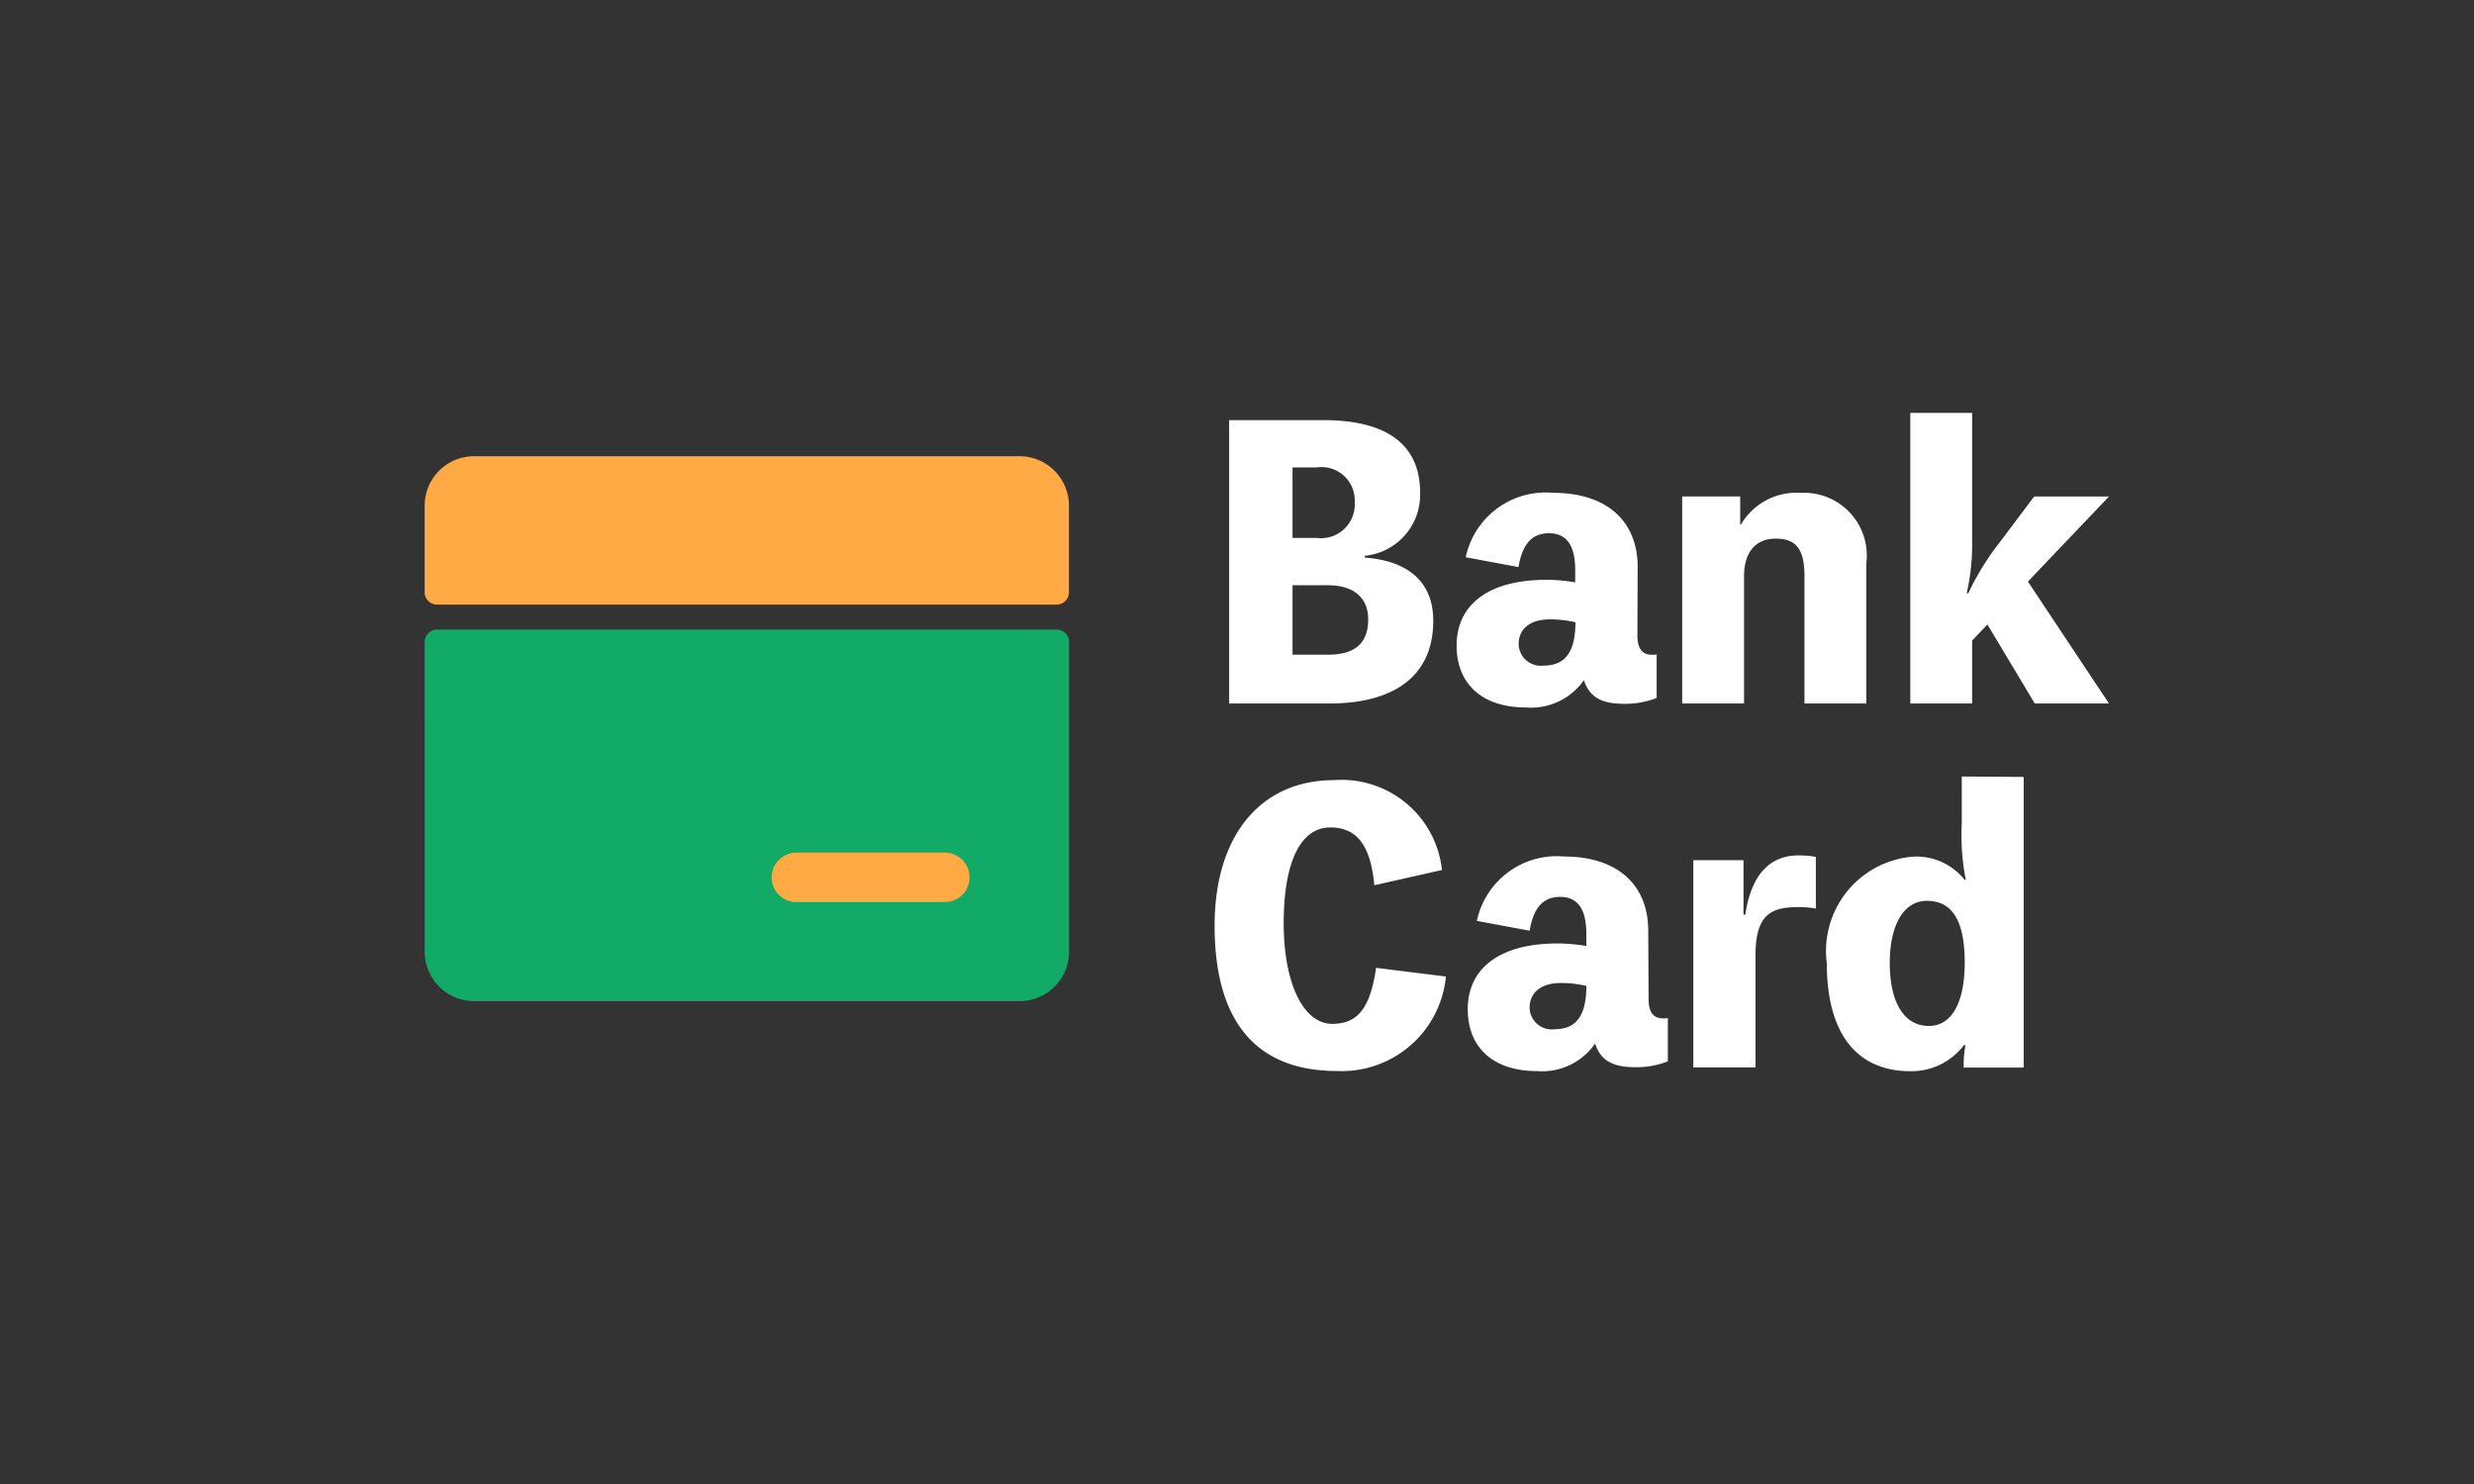 <svg xmlns="http://www.w3.org/2000/svg" width="40" height="24" viewBox="0 0 40 24">
  <rect x="0" y="0" width="40" height="24" fill="#333333" stroke="none"/>
  <g id="bank" transform="translate(-82.8 -156)">
    <rect id="矩形_311" data-name="矩形 311" width="40" height="24" transform="translate(82.8 156)" fill="none"/>
    <path id="路径_722" data-name="路径 722" d="M68.267,137.335a.8.8,0,0,1,.8-.8h8.817a.8.8,0,0,1,.8.8v1.4a.2.2,0,0,1-.2.2H68.467a.2.2,0,0,1-.2-.2Z" transform="translate(21.399 26.843)" fill="#fa4"/>
    <path id="路径_723" data-name="路径 723" d="M68.267,375.667a.2.2,0,0,1,.2-.2H78.486a.2.2,0,0,1,.2.2v5.009a.8.8,0,0,1-.8.8H69.068a.8.8,0,0,1-.8-.8Z" transform="translate(21.399 -209.285)" fill="#1a6"/>
    <path id="路径_724" data-name="路径 724" d="M546.133,683.067a.4.4,0,0,1,.4-.4h2.4a.4.4,0,1,1,0,.8h-2.4A.4.4,0,0,1,546.133,683.067Z" transform="translate(-450.857 -512.878)" fill="#fa4"/>
    <path id="路径_725" data-name="路径 725" d="M2.669-2.489a.991.991,0,0,0,.894-1.017c0-.841-.623-1.176-1.558-1.176H.475V-.1H2.1C3.081-.1,3.775-.5,3.775-1.436c0-.723-.529-.982-1.106-1.023ZM1.893-3.918a.538.538,0,0,1,.612.565.546.546,0,0,1-.612.576H1.5V-3.918ZM1.5-.889V-2.012h.576c.388,0,.647.182.647.553,0,.423-.259.57-.653.57ZM7.08-2.306c0-.759-.518-1.2-1.359-1.2A1.321,1.321,0,0,0,4.3-2.465l.853.159c.065-.376.218-.547.494-.547s.423.188.423.594v.2A2.831,2.831,0,0,0,5.6-2.1c-.888,0-1.447.371-1.447,1.064,0,.629.423,1,1.117,1a1.042,1.042,0,0,0,.941-.441c.082.253.259.382.641.382a1.389,1.389,0,0,0,.535-.094V-.895a.225.225,0,0,1-.082.006c-.153,0-.229-.1-.229-.312ZM5.562-.713a.358.358,0,0,1-.406-.347c0-.253.194-.4.5-.4a1.775,1.775,0,0,1,.418.047C6.074-.924,5.9-.713,5.562-.713ZM8.738-2.995v-.453H7.8V-.1h1V-2.154c0-.435.223-.612.512-.612.323,0,.465.159.465.612V-.1h1v-2.27A1.014,1.014,0,0,0,9.714-3.506a1.037,1.037,0,0,0-.964.512ZM14.7-3.447H13.49l-.547.729a4.393,4.393,0,0,0-.518.835H12.4a3.574,3.574,0,0,0,.088-.841V-4.8h-1V-.1h1V-1.118l.247-.259L13.5-.1h1.2L13.39-2.071ZM2.851,4.175c-.094.647-.294.906-.706.906-.482,0-.788-.676-.788-1.629,0-.994.276-1.547.753-1.547.429,0,.653.288.712.935l1.094-.247A1.632,1.632,0,0,0,2.169,1.14C.981,1.14.24,2.04.24,3.492c0,1.558.676,2.352,1.982,2.352A1.692,1.692,0,0,0,3.98,4.316Zm4.4-.6c0-.759-.518-1.2-1.359-1.2A1.321,1.321,0,0,0,4.48,3.416l.853.159c.065-.376.218-.547.494-.547s.423.188.423.594v.2a2.831,2.831,0,0,0-.47-.041c-.888,0-1.447.371-1.447,1.064,0,.629.423,1,1.117,1A1.042,1.042,0,0,0,6.392,5.4c.082.253.259.382.641.382a1.389,1.389,0,0,0,.535-.094V4.986a.225.225,0,0,1-.082.006c-.153,0-.229-.1-.229-.312ZM5.739,5.168a.358.358,0,0,1-.406-.347c0-.253.194-.4.5-.4a1.775,1.775,0,0,1,.418.047C6.25,4.957,6.08,5.168,5.739,5.168ZM8.791,3.316V2.434H7.98V5.786H8.985V3.975c0-.67.259-.782.694-.782a1.525,1.525,0,0,1,.282.024V2.381a1.525,1.525,0,0,0-.282-.024c-.47,0-.765.323-.859.959ZM12.32,1.081V1.84a3.758,3.758,0,0,0,.065.912h-.018a1,1,0,0,0-.817-.376A1.53,1.53,0,0,0,10.138,4.1c0,1.129.476,1.747,1.353,1.747a1.062,1.062,0,0,0,.865-.423h.024a1.746,1.746,0,0,0-.029.329v.035h.97v-4.7Zm-.535,4.034c-.394,0-.629-.376-.629-1.017,0-.623.229-1.006.6-1.006.412,0,.612.323.612,1C12.367,4.745,12.155,5.116,11.785,5.116Z" transform="translate(102.198 167.477)" fill="#fff"/>
  </g>
</svg>
